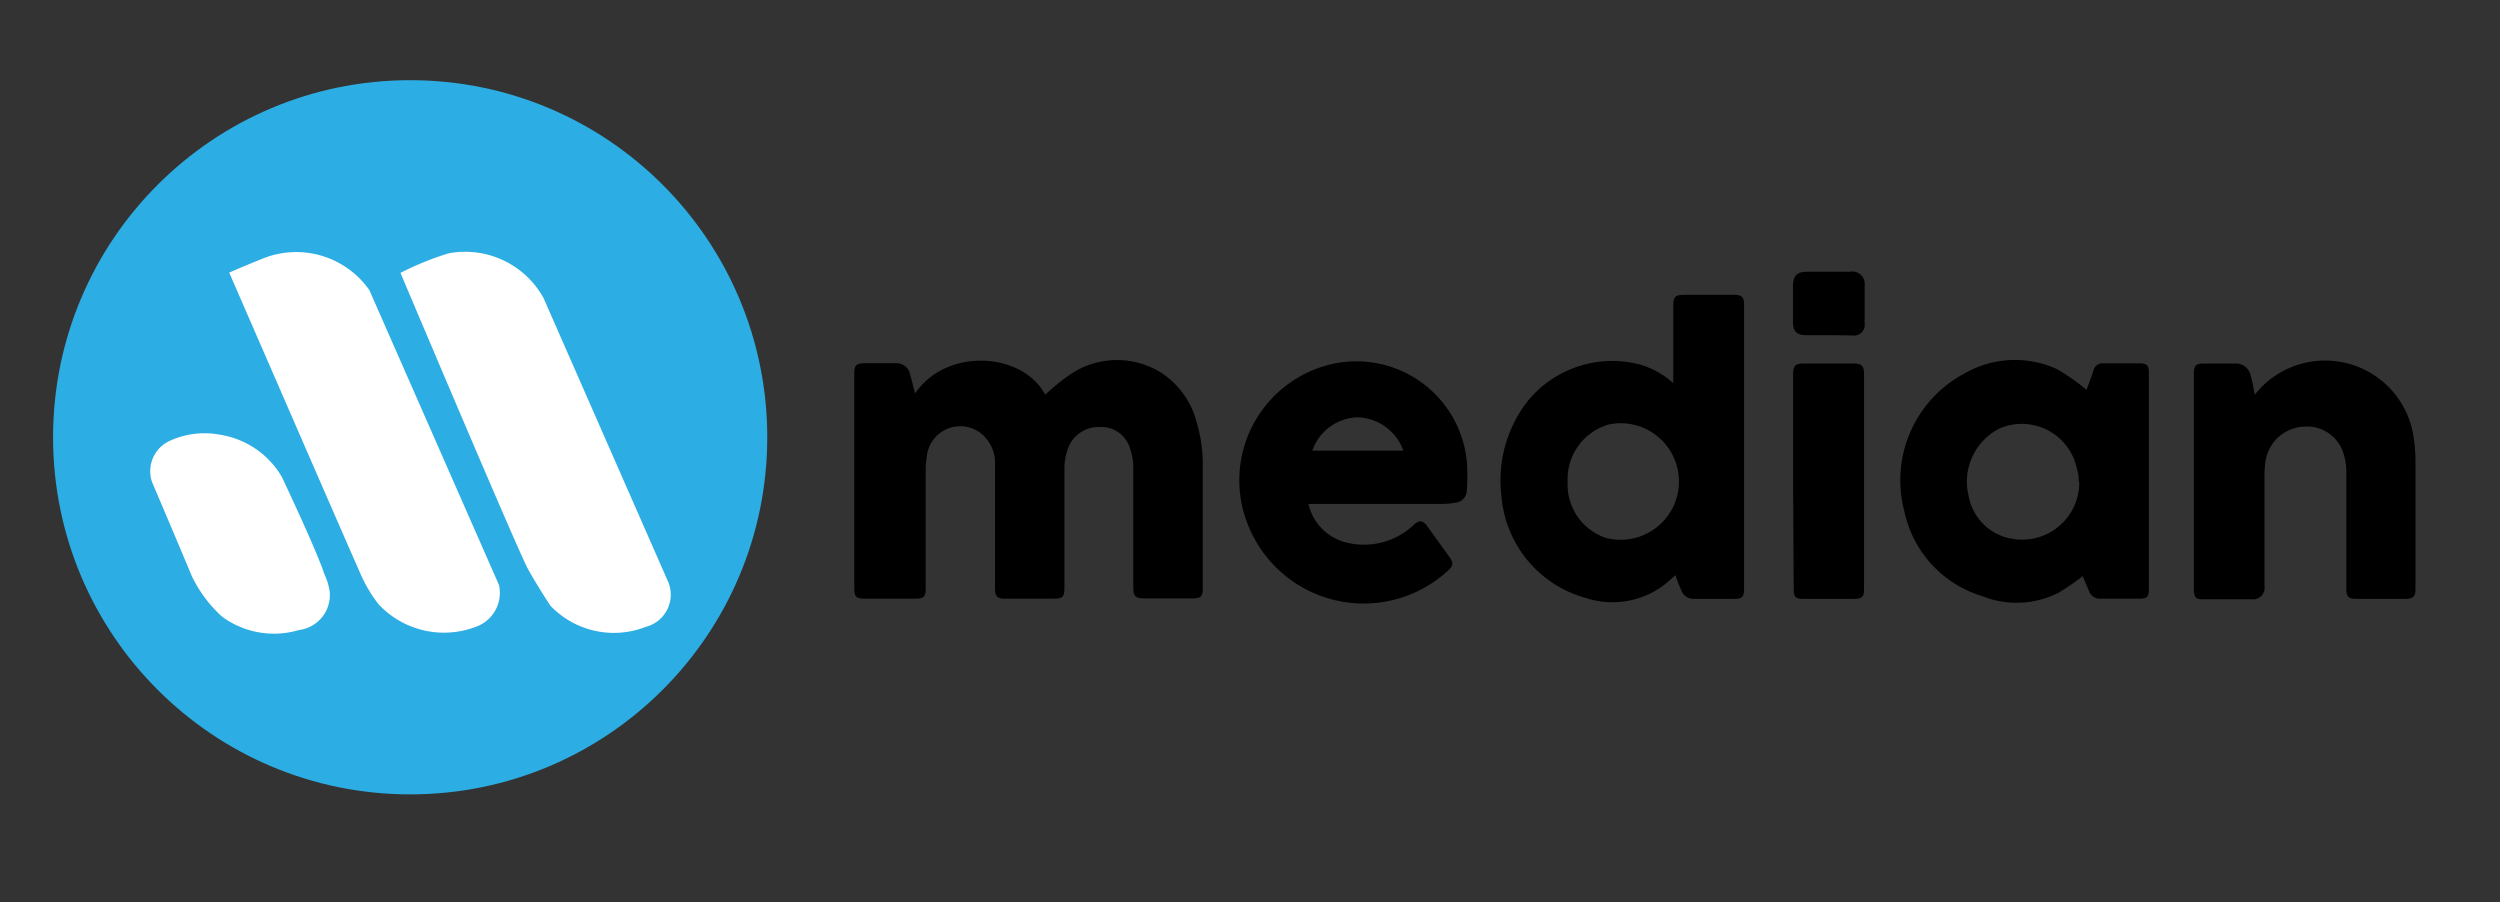 <svg id="Layer_1" data-name="Layer 1" xmlns="http://www.w3.org/2000/svg" viewBox="0 0 167.74 60.54"><rect x="0" y="0" width="167.74" height="60.54" fill="#333333" stroke="none"/><defs><style>.cls-1{fill:#2cade3;}.cls-2{fill:#fff;}</style></defs><path d="M61.4,26.4c2.1-3.1,7.2-2.79,8.73.08a14.89,14.89,0,0,1,1.64-1.33A5.59,5.59,0,0,1,77.9,25a5.66,5.66,0,0,1,2.4,3.37,9.68,9.68,0,0,1,.4,2.88c0,2.72,0,5.44,0,8.16,0,.64-.1.74-.75.74H76.82c-.65,0-.78-.13-.78-.77,0-2.69,0-5.39,0-8.08A3.94,3.94,0,0,0,75.79,30a2,2,0,0,0-2-1.35A2.19,2.19,0,0,0,71.69,30a3.85,3.85,0,0,0-.27,1.38c0,2.66,0,5.32,0,8,0,.69-.1.79-.78.79H67.44c-.53,0-.67-.15-.68-.68,0-2.75,0-5.49,0-8.23a2.56,2.56,0,0,0-1-2.23,2.26,2.26,0,0,0-3.58,1.64,5.22,5.22,0,0,0-.07.88v7.91c0,.58-.12.71-.71.71H58.15c-.74,0-.83-.09-.83-.81V25.05c0-.54.14-.67.68-.68h2.07a.93.93,0,0,1,1,.78C61.19,25.56,61.29,26,61.4,26.4Z"/><path d="M112.27,25.71c0-.18,0-.31,0-.43V20.57c0-.67.12-.79.79-.79h3.27c.54,0,.69.14.69.67V39.54c0,.5-.14.64-.64.64-.89,0-1.78,0-2.67,0a.87.87,0,0,1-.91-.59c-.13-.3-.25-.61-.39-1-.2.18-.38.36-.58.52a5.76,5.76,0,0,1-5.47,1,7.73,7.73,0,0,1-5.62-6.84,8.67,8.67,0,0,1,1.66-6.23A7.32,7.32,0,0,1,110,24.45,5.65,5.65,0,0,1,112.27,25.71Zm-7.09,6.57v.36a3.77,3.77,0,0,0,2.57,3.45,3.91,3.91,0,1,0,.24-7.62A3.81,3.81,0,0,0,105.18,32.28Z"/><path d="M140,26.16c.13-.37.31-.82.46-1.28a.62.62,0,0,1,.7-.5c.81,0,1.61,0,2.42,0,.46,0,.6.15.6.6q0,7.28,0,14.56c0,.51-.12.63-.64.63-.85,0-1.71,0-2.56,0a.77.77,0,0,1-.81-.51c-.15-.35-.3-.69-.43-1a16.28,16.28,0,0,1-1.6,1.1A6.22,6.22,0,0,1,133,40a7.59,7.59,0,0,1-5.23-5.71,8.11,8.11,0,0,1,4-9.21,6.78,6.78,0,0,1,6.21-.33A13.49,13.49,0,0,1,140,26.16Zm-.53,6.16c0-.25,0-.52-.1-.77a3.77,3.77,0,0,0-5.23-2.79,4,4,0,0,0-2.05,4.53,3.54,3.54,0,0,0,2.92,2.86A3.83,3.83,0,0,0,139.51,32.32Z"/><path d="M87.79,33.81a3.47,3.47,0,0,0,2.76,2.64,4.86,4.86,0,0,0,4.26-1.19c.43-.41.67-.36,1,.11l1.44,2c.29.41.26.6-.12.94a8.35,8.35,0,0,1-13.32-2.91,8,8,0,0,1,5.42-10.94,7.44,7.44,0,0,1,9.18,6.43,12.16,12.16,0,0,1,0,2.09.83.83,0,0,1-.78.75,4.37,4.37,0,0,1-.88.08h-9Zm.26-3.57h6.11A3.36,3.36,0,0,0,91.07,28,3.32,3.32,0,0,0,88.05,30.24Z"/><path d="M151.29,26.48a6,6,0,0,1,10.65,2.83,10.72,10.72,0,0,1,.13,1.7c0,2.81,0,5.63,0,8.44,0,.6-.13.73-.73.73h-3.21c-.57,0-.7-.13-.7-.69,0-2.61,0-5.23,0-7.84a4,4,0,0,0-.2-1.25,2.55,2.55,0,0,0-2.69-1.77A2.72,2.72,0,0,0,152,31a6.07,6.07,0,0,0-.06.85q0,3.75,0,7.48a.77.77,0,0,1-.83.88c-1.12,0-2.24,0-3.35,0-.44,0-.56-.17-.56-.68V28.2c0-1.05,0-2.11,0-3.17,0-.49.14-.63.63-.64H150a1,1,0,0,1,1,.76c.06.22.11.44.16.66S151.22,26.22,151.29,26.48Z"/><path d="M120.31,32.27V25.08c0-.52.16-.69.67-.69h3.42c.51,0,.67.17.67.69V39.53c0,.51-.13.65-.65.65H121c-.53,0-.65-.12-.65-.65Z"/><path d="M122.7,22.49c-.49,0-1,0-1.49,0-.66,0-.91-.26-.91-.91s0-1.56,0-2.35.32-1,1-1c.94,0,1.87,0,2.81,0a.84.84,0,0,1,1,.94q0,1.26,0,2.52a.72.72,0,0,1-.81.82C123.75,22.5,123.23,22.49,122.7,22.49Z"/><circle class="cls-1" cx="27.52" cy="29.34" r="23.96"/><path class="cls-2" d="M15.38,18.29s2.3-1,2.79-1.13a6,6,0,0,1,6.61,2.3l8.7,19.79a2.42,2.42,0,0,1-1.59,2.82,6,6,0,0,1-6.51-1.55,9.6,9.6,0,0,1-1.25-2.15C23.46,36.88,15.38,18.29,15.38,18.29Z"/><path class="cls-2" d="M26.87,18.31A19.76,19.76,0,0,1,30.09,17a6,6,0,0,1,6.38,3l8.37,19.06a2.23,2.23,0,0,1-1.51,3,5.88,5.88,0,0,1-6.4-1.42s-.84-1.26-1.51-2.47S26.87,18.31,26.87,18.31Z"/><path class="cls-2" d="M10.2,32.34a2.24,2.24,0,0,1,1.21-2.77,5.59,5.59,0,0,1,3.42-.39A5.84,5.84,0,0,1,18.91,32s2.32,4.88,2.86,6.54a4,4,0,0,1,.35,1.15,2.36,2.36,0,0,1-2.05,2.58,5.88,5.88,0,0,1-5.19-.91,9,9,0,0,1-2-2.68C12.29,37.25,10.2,32.34,10.2,32.34Z"/></svg>